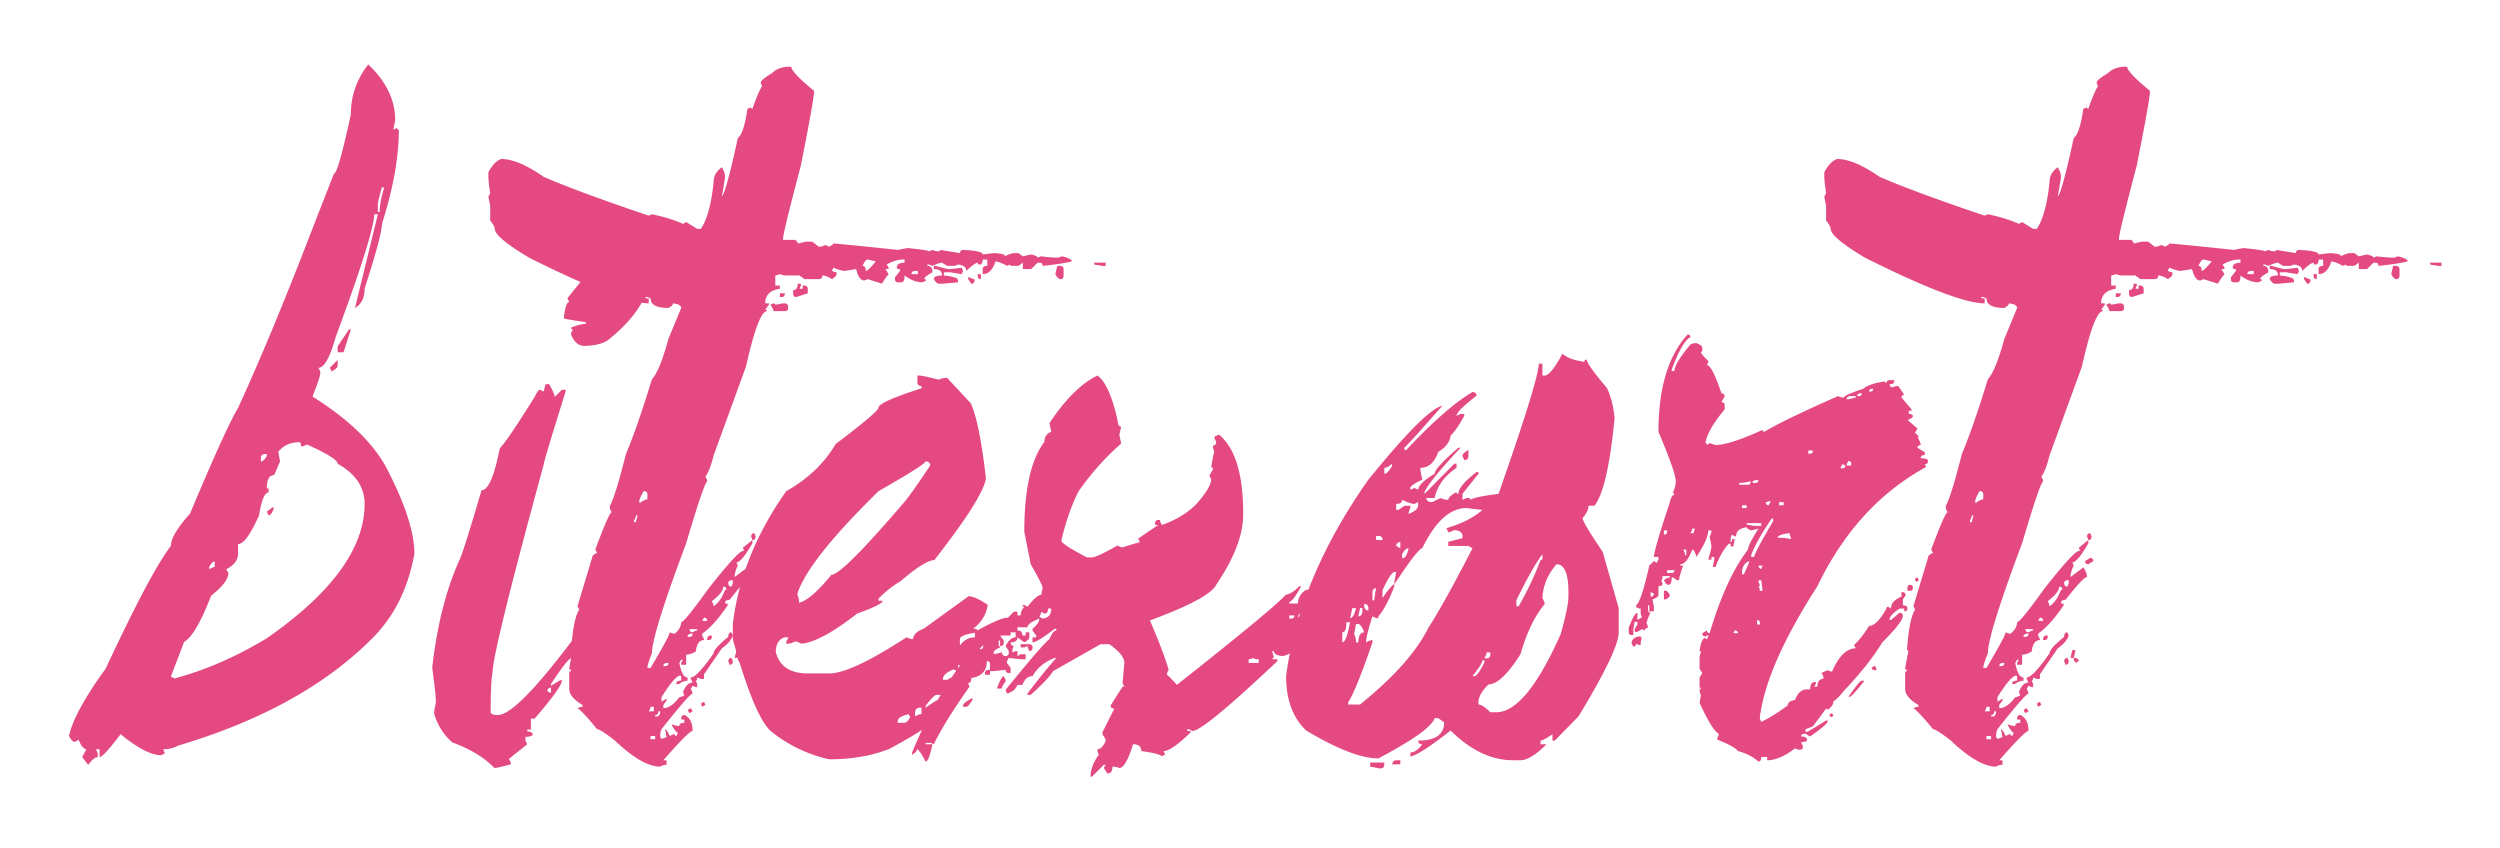<svg width="171" height="58" fill="none" xmlns="http://www.w3.org/2000/svg"><g filter="url(#filter0_d)"><path d="M25.188 4.406c1.229 1.167 1.843 2.438 1.843 3.813l-.125.656.25-.125c0 .083.042.125.125.125 0 1.875-.385 4.02-1.156 6.438 0 .5-.396 1.979-1.188 4.437 0 .625-.218 1.063-.656 1.313l1.563-6.407h-.25c0 .854-.875 3.646-2.625 8.375-.396 1.417-.792 2.125-1.188 2.125l.125.25v.125c0 .167-.177.698-.531 1.594 2.625 1.646 4.375 3.396 5.25 5.25 1.146 2.27 1.719 4.104 1.719 5.5-.417 2.354-1.375 4.281-2.875 5.781-3.188 3.209-7.615 5.657-13.282 7.344a2.15 2.15 0 01-1.03.25l.124.281-.25.125c-.687 0-1.614-.479-2.781-1.437-.792 1.041-1.27 1.562-1.438 1.562v-.531h-.25l.125.281v.25c-.166 0-.385.177-.656.532l-.406-.532.281-.531c-.187-.02-.364-.24-.531-.656l-.25.156c-.125 0-.26-.135-.406-.406.229-1.084 1.062-2.615 2.5-4.594 2.083-4.458 3.573-7.26 4.468-8.406 0-.5.438-1.24 1.313-2.219 1.625-3.875 2.719-6.281 3.281-7.219 1.563-3.396 3.354-7.729 5.375-13l1.188-3.031c.187 0 .573-1.354 1.156-4.063 0-1.25.396-2.385 1.188-3.406zm.937 8.407c-.188.645-.281 1.041-.281 1.187v.5h.125c0-.438.093-.958.281-1.563v-.124h-.125zm-2.25 9.718H24l-.5 1.563h-.406v-.407l.781-1.156zm-.781 2.094V25c0 .125-.136.26-.407.406l-.125-.25.532-.531zm-4.063 6.281l.125.657-.406.937c-.333 0-.5.302-.5.906h.125v.282c-.27 0-.49.52-.656 1.562-.584 1.313-1.063 1.969-1.438 1.969v.656c0 .438-.27.792-.812 1.063l.156.25c0 .416-.396.937-1.188 1.562-.687 1.792-1.302 2.844-1.843 3.156l-.906 2.375.25.125c2.104-.562 4.208-1.479 6.312-2.75 4.458-3.104 6.688-6.166 6.688-9.187 0-1.146-.615-2.063-1.844-2.75 0-.25-.698-.688-2.094-1.313l-.281.125h-.125c0-.187-.042-.281-.125-.281-.604 0-1.084.219-1.438.656zm-1.187.407v.25c.125 0 .26-.125.406-.375v-.125h-.156c-.167.02-.25.104-.25.25zm.781 3.406h.125c-.125.354-.25.531-.375.531L18.25 35l.375-.281zm-4.313 4.062v.157c.167-.105.292-.157.376-.157v-.375c-.126 0-.25.125-.376.375zm28.876-22.75h.25c.104 0 .395.417.874 1.25.167 0 .25.209.25.625v.375c0 1.75-1 3.417-3 5-.395.25-.937.375-1.624.375-.355 0-.646-.25-.876-.75v-.125l.126-.25c-.084 0-.126-.041-.126-.125.438-.166.771-.25 1-.25v-.125c-.77-.104-1.27-.187-1.5-.25.084-.75.209-1.125.376-1.125l-.126-.25c1.271-1.625 2.188-2.625 2.75-3 .167-.27.25-.479.25-.625h.376l-.126.625c.167.021.25.104.25.25l-.124.625c.083 0 .333-.291.75-.875v-1.125c.02-.166.104-.25.25-.25zm-5.876 10.25h.25c.25.438.376.73.376.875l.5-.5h.25v.125c-1 3.188-1.5 4.854-1.5 5-2.334 8.542-3.5 13.292-3.5 14.25-.084.354-.126 1.271-.126 2.75l.25.125h.25c.855 0 2.646-1.833 5.376-5.5.937-1.146 1.52-1.77 1.75-1.875l.124.25a32.925 32.925 0 00-2.25 3.25c-.145 0-.604.584-1.374 1.75v.125l.624-.375h.126c0 .313-.626 1.188-1.876 2.625h-.25v.75h-.25v.125c.25 0 .376.084.376.25a.989.989 0 01-.5.125v.25l.124.25-1.25 1 .126.25v.125c-.626.167-1 .25-1.126.25-.666-.708-1.624-1.291-2.874-1.75a4.083 4.083 0 01-1.25-2c0-.062.041-.312.125-.75 0-.333-.084-1.125-.25-2.375.333-2.896.958-5.354 1.875-7.375.166-.333.666-1.916 1.5-4.75.458 0 .874-.958 1.25-2.875.354-.354 1.145-1.52 2.374-3.5.167-.333.292-.5.376-.5l.25.125.124-.5zm.126 21l.25.125v-.375c-.167.021-.25.104-.25.25zM54.03 4.563h.094c0 .25.52.802 1.563 1.656 0 .354-.303 2.052-.907 5.093-.812 3.084-1.218 4.75-1.218 5v.094h.78c.147.042.22.125.22.25l.562-.125h.438l.437.344a.93.93 0 00.469-.125l.218.125c.209-.083.313-.156.313-.219.167 0 1.646.146 4.438.438.395-.084.614-.125.656-.125.854.083 1.343.156 1.468.218l.22-.093c.124.062.27.093.437.093.062 0 .094-.03.094-.093l1.343.218c.021-.145.094-.218.219-.218.896.041 1.344.146 1.344.312l.75-.093c.52.02.781.093.781.218.25-.146.48-.218.688-.218h.218l.313.218.562-.125c.292.063.438.136.438.219l.219-.094c.52.063.927.094 1.218.094l.219-.094c.458.104.688.219.688.344-.355.104-1.021.208-2 .313 0-.146-.073-.22-.22-.22h-.124l-.438.438h-.562v-.437l-.313.218h-.469c-.062 0-.093-.03-.093-.093l-.219.093c-.23-.145-.49-.25-.781-.312-.188.583-.48.875-.875.875v-.344c0-.146.104-.218.312-.218v-.438h-.312c0 .23-.073.344-.219.344-.083 0-.125-.042-.125-.125-.125 0-.385.187-.781.562 0-.25-.188-.396-.563-.437l-.219.093h-.53l-.344-.218c-.126 0-.344.073-.657.218l-.218-.093h-.126v.093c.23 0 .344.146.344.438-.375.208-.562.365-.562.469.083 0 .125.031.125.093l-.25.125c-.396 0-.802-.156-1.219-.468 0 .312-.073.468-.219.468h-.218c-.146 0-.22-.072-.22-.218v-.125l.344-.438v-.125c-.145 0-.218-.031-.218-.093 0-.23.177-.344.531-.344v-.219h-.094c-.354 0-.729.115-1.125.344l.125.218v.094h-.218l.218.344c-.291.375-.437.594-.437.656l-1-.312-.219.093c-.25 0-.438-.26-.563-.78l-.78.124c-.147 0-.407-.073-.782-.218l-.094.218c.146.063.25.094.313.094v.125c0 .104-.104.219-.313.344-.25-.167-.468-.25-.656-.25 0 .166-.083.25-.25.25h-.969l-.343-.25h-.876c-.166 0-.322-.032-.468-.094-.146.063-.25.094-.313.094v.687h.313v.219c-.667.104-1 .438-1 1h.25v.094l-.25.343c.083 0 .125.032.125.094-.396 0-.875 1.26-1.438 3.782l-2.218 6.093c-.188.75-.376 1.23-.563 1.438.083.146.125.26.125.343-.146.063-.625 1.47-1.438 4.22-1.562 4.166-2.343 6.676-2.343 7.53-.209.521-.313.855-.313 1h.219c.875-1.479 1.313-2.291 1.313-2.437.145.063.26.094.343.094.292-.25.438-.51.438-.782.146 0 .77-.77 1.875-2.312 1.333-1.688 2.114-2.542 2.343-2.563h.094l-.093-.218.656-.532v.22c-.5.874-.865 1.312-1.094 1.312l.094.218c-.146.292-.219.553-.219.782l.875-.657c.167.23.25.448.25.657-.167 0-.656.52-1.469 1.562-.208 0-.312.073-.312.219l.218.094c-.604.916-1.197 1.583-1.78 2v.125c.083.146.124.25.124.312-.312 0-.5.26-.562.782-.25.145-.469.218-.657.218v.688h-.343v-.125l.125-.219h-.125l-.125.219c.125.666.312 1 .562 1v.218c-.187 0-.375.073-.562.22h-.219c0-.147.115-.22.344-.22v-.343h-.125c-.25.083-.657.573-1.219 1.468V48l.344-.219v.125l-.219.313v.218c.354 0 .719-.25 1.094-.75.083 0 .198-.041.343-.124l-.093-.22c.166-.437.385-.656.656-.656l-.125-.25v-.093c.27 0 .792-.552 1.563-1.657 0-.208.333-.583 1-1.124 0-.209.072-.313.218-.313l.094.219c-.104.312-.354.604-.75.875l-1.219 1.781v.313h-.218l-.25-.094c0 .146-.032.218-.094.218l.093.22V47h-.093l-.219-.094-.125.219c.083.146.125.25.125.313-.146.02-.854.833-2.125 2.437-.063.125-.094.313-.094.563.063 0 .094.041.094.124.146-.083.26-.124.344-.124l-.094-.563c.063 0 .167.156.313.469.145-.084.26-.125.343-.125 0 .083.032.125.094.125l.125-.219c-.104-.02-.25-.208-.438-.563h.094a.961.961 0 00.438.094c0-.146.114-.218.343-.218v-.22h-.218v-.093c.02-.146.093-.219.218-.219.376.167.563.532.563 1.094-.167 0-.833.667-2 2h.219v.313a.77.77 0 00-.438.124c-.812 0-1.843-.593-3.093-1.78-.667-.522-1.073-.782-1.22-.782-.666-.813-1.114-1.292-1.343-1.438a.948.948 0 01.344-.093v-.125c-.604-.354-.907-.719-.907-1.094V46c0-.063.042-.094.126-.094 0-.083-.042-.125-.126-.125 0-.104.073-.51.22-1.218 0-.063-.032-.094-.094-.094.104-1.459.291-2.386.562-2.782l-.125-.218 1-3.313c0-.125.115-.24.344-.343l-.125-.22c.625-1.687 1-2.54 1.125-2.562l-.125-.218v-.22c.25-.437.614-1.614 1.093-3.53.521-1.23 1.115-2.938 1.782-5.125.354-.375.729-1.292 1.125-2.75l.875-2.125c0-.167-.188-.271-.563-.313 0 .104-.104.208-.312.313-.813 0-1.219-.22-1.219-.657l-.219-.093h-.125v.093h.219v.344c-1.292 0-4.02-1.042-8.188-3.125-1.562-.938-2.343-1.594-2.343-1.969 0-.125-.104-.312-.313-.562v-1l-.125-.656.125-.22c-.083-.52-.125-.926-.125-1.218v-.219c.271-.5.563-.802.875-.906.771 0 1.74.406 2.907 1.219 1.52.666 3.916 1.552 7.187 2.656l.219-.094c.812.167 1.52.386 2.125.656l.218-.124.75.468h.25c.438-.646.73-1.719.876-3.219 0-.395.187-.729.562-1 .146.25.219.47.219.657 0 .083-.073.531-.219 1.344.188-.167.552-1.5 1.094-4 .27-.188.49-.855.656-2l.25-.094c0 .062.031.093.094.093.291-.833.51-1.343.656-1.53l-.094-.25c0-.126.26-.345.782-.657.291-.292.697-.438 1.218-.438zM59 18.188c.146 0 .219.114.219.343.104 0 .333-.218.687-.656l-.562-.125c-.104 0-.219.146-.344.438zm15.844-.22h.781v.22h-.219l-.562-.094v-.125zm-10.969.22H64c.52.145.813.218.875.218H65l.781-.093.094.218-.094.219-.781-.125h-.438v.219c.646.062.97.177.97.343v.125l-1.094.094h-.22c-.103 0-.218-.104-.343-.312 0-.167.188-.25.563-.25 0-.292-.188-.438-.563-.438v-.218zm8.438 0h.218c.146.02.219.093.219.218v.438c0 .166-.073.25-.219.25-.104 0-.219-.115-.344-.344l.126-.563zm-9.97.562h.438v-.219h-.218c-.146.021-.22.094-.22.219zm4.532 0h.219v.344c-.146 0-.219-.084-.219-.25v-.094zm-.656.219h.094c.145.083.26.125.343.125v.093c0 .146-.073.22-.219.22l-.218-.313v-.125zm-11.656.437h.218v.125l-.093.219h.218v-.219h.125c.146.021.219.094.219.219v.313l-.781.25c-.146 0-.219-.084-.219-.25v-.22c.208 0 .313-.145.313-.437zm-1.22.657h.344c0 .166-.072.25-.218.25h-.125v-.25zm-.437.687c.084 0 .125.031.125.094l.532-.094h.124c.146.02.22.094.22.219v.093c0 .146-.074.22-.22.22h-.78c0-.105-.074-.25-.22-.438l.22-.094zm-8.875 12.844c-.208.333-.312.593-.312.781h.093c.188-.146.344-.219.47-.219v-.343c0-.146-.084-.22-.25-.22zM43.5 35.25c0 .083-.042.198-.125.344v.125h.125c0-.084.031-.198.094-.344v-.125H43.5zm8.094 1.219l.093.218c0 .167-.072.25-.218.25l-.094-.25c.02-.145.094-.218.219-.218zm0 1.687c.146.021.218.094.218.219l-.343.219c-.146 0-.219-.073-.219-.219l.344-.219zm-1.782 1.75c.021.146.094.219.22.219l.093-.219v-.218h-.094c-.146.02-.218.093-.218.218zm-.343.219c0 .27-.26.604-.782 1 .084.146.126.26.126.344.333-.23.593-.604.78-1.125h.094c0-.146-.072-.219-.218-.219zm-1.313 2.125l-.125.219h.344c0-.146-.073-.219-.219-.219zm-1 .781c.021.146.094.219.219.219.146-.083.25-.125.313-.125v-.094h-.532zm-.125.532h.125c.146 0 .219-.073.219-.22h-.125c-.146.022-.219.094-.219.22zm1.563-.094h.093v.093c0 .146-.072.22-.218.22h-.094v-.094c.02-.146.094-.22.219-.22zm1.781 1h.219l-.125.531h-.219l.125-.531zm-.344.531l.094.219c0 .166-.073.25-.219.25l-.093-.25c.02-.146.093-.219.218-.219zm.438 0h.125c.146.042.218.115.218.219l-.218.125-.125-.219V45zm-5.094.563h.125c.146 0 .219-.073.219-.22h-.125c-.146.022-.219.094-.219.22zM48.156 48l.094.219-.219.125-.093-.219.218-.125zm-3.656.344c0 .083-.042.187-.125.312h.344v-.312H44.5zm2.75.093l.125.22-.219.124-.125-.218.219-.126zm-2.219.22c0 .166-.073.25-.218.25V49h.218l.125-.219v-.125h-.125zm-.531 1.687v.218h.313v-.218H44.5zm18.25-24.657h.125c.146 0 .594.094 1.344.282.166-.084.354-.125.562-.125l1.625 1.75c.396.875.74 2.583 1.031 5.125-.124.875-1.302 2.74-3.53 5.593-.417 0-1.199.49-2.344 1.47-.48.27-.97.656-1.47 1.156v.156h.282c0 .166-.583.458-1.75.875-1.646 1.291-2.917 1.979-3.813 2.062-.187-.104-.333-.156-.437-.156a1.097 1.097 0 01-.594.156v-.156l.157-.281h-.282c-.396.146-.593.479-.593 1 .25.979.979 1.468 2.187 1.468h1.469c1 0 2.76-.822 5.281-2.468.188.083.333.125.438.125.041-.313.291-.552.75-.719l3.062-2.219c.292 0 .73.198 1.313.594-.105.667-.438 1.208-1 1.625.187 0 .28.042.28.125 1.063-.583 1.75-.875 2.063-.875v.313a38.798 38.798 0 01-3.25 2.937h-.125v.281l.281-.156h.313c-.104.688-.406 1.031-.906 1.031v.282h.437v.156c-.875.75-1.312 1.187-1.312 1.312h.156c.188-.083.333-.125.438-.125l.156.282-.313.156-.281-.157c0 .459-1.219 1.344-3.656 2.657-1.209.479-2.584.718-4.125.718a9.63 9.63 0 01-3.969-1.906c-.77-.666-1.646-2.77-2.625-6.312v-1.032c.375-3.145 1.594-6.177 3.656-9.093 1.48-.834 2.604-1.907 3.375-3.219 1.959-1.48 2.938-2.313 2.938-2.5 0-.25.979-.688 2.937-1.313v-.156c-.187 0-.281-.093-.281-.281v-.438zm.563 5.875c-.063.167-1.136.844-3.22 2.032-3.27 3.208-5.124 5.562-5.562 7.062.084.167.125.354.125.563.521-.104 1.26-.74 2.219-1.907.48 0 2.094-1.604 4.844-4.812.312-.333.948-1.219 1.906-2.656 0-.188-.104-.282-.313-.282zm2.343 12.157v.437c.271-.375.615-.562 1.031-.562v-.313c-.687.104-1.03.25-1.03.438zM64.5 46.375v.125h.281c.48-.25.73-.438.75-.563l-.312-.156c-.438.188-.677.386-.719.594zm1.75-.156l.156.281-.437.313h-.156v-.157c0-.146.145-.291.437-.437zm-2.938 2.062v.125c.667-.479 1.115-.718 1.344-.718v-.157h-.594c-.124 0-.374.25-.75.75zm-.718.438V49c.187-.104.333-.156.437-.156v-.438h-.156c-.188.042-.281.146-.281.313zm-1.188.593v.126h.438c.146 0 .291-.146.437-.438-.083 0-.125-.052-.125-.156-.5.125-.75.281-.75.468zm13.657-23.624c.541.375 1 1.385 1.374 3.03.021.313.105.47.25.47l-.124.562.124.594c-1.041.896-2.01 1.979-2.906 3.25-.479.937-.875 2.062-1.187 3.375 0 .166.583.552 1.75 1.156h.344c.208 0 .791-.27 1.75-.813.145.084.26.126.343.126.73-.23 1.125-.344 1.188-.344l-.125-.25 1.375-.938H79v-.093c.02-.167.094-.25.219-.25h.125c0 .083.041.197.125.343.916-.312 1.687-.77 2.312-1.375.709-.791 1.063-1.375 1.063-1.75l-.125-.25.25-.437c0-.084-.042-.125-.125-.125.083-.542.156-.896.219-1.063a.966.966 0 01-.094-.437c.146 0 .219-.084.219-.25-.084-.146-.126-.26-.126-.344l.25-.125h.094c1.084.917 1.625 2.698 1.625 5.344v.125c0 1.375-.614 2.968-1.844 4.781-.312.625-1.822 1.438-4.53 2.438.624 1.458 1.051 2.583 1.28 3.374-.083.146-.124.26-.124.344.041 0 .27.23.687.688 4.458-3.521 6.938-5.573 7.438-6.157.312-.062.624-.26.937-.593H89c-.375.708-.646 1.062-.813 1.062v.125h.594c0-.396.188-.708.563-.937h.125c.104 0 .219.114.344.343 0 .146-.115.22-.344.22 0 .187.156.697.469 1.53v.344c-.271 0-.626.386-1.063 1.157h-.094c0-.146-.083-.22-.25-.22l-.125.22.25.343c-.25.334-.562.532-.937.594-.396-.042-.594-.156-.594-.344h-.094v.094c.063.167.094.292.094.375-.063 0-.094.031-.094.094h.344v.125C84 48.406 82.062 50 81.562 50l-.25-.125h-.093V50h.219v.094c-.876.854-1.49 1.281-1.844 1.281l.094.25-.22.094c-.145-.125-.614-.24-1.406-.344 0-.313-.187-.469-.562-.469-.333 1.084-.646 1.625-.938 1.625a1.179 1.179 0 00-.468-.093c0 .312-.115.468-.344.468l-.25-.375.125-.218H75.5l-.813.812h-.093c0-.48.187-.98.562-1.5l-.094-.25v-.125c.209 0 .396-.188.563-.563v-.124l-.219-.344v-.125l.813-1.625c-.167 0-.25-.073-.25-.219l.812-1.281h.125l-.125-.25.125-1.375c0-.375-.344-.802-1.031-1.282h-.594l-3.25 1.844c-.208.354-.719.896-1.531 1.625h-.219v-.093A42.893 42.893 0 0172.25 45h-.094c-.687.25-1.198.667-1.531 1.25-.313 0-.542.198-.688.594h-.343c-.125.312-.365.51-.719.593l-.094-.25c1.709-2.104 2.709-3.26 3-3.468.167-.396.323-.594.469-.594V43h-.094c-.812.625-1.323.938-1.531.938v-.344h.25v-.125l-.25-.344V43c.313-.25.469-.48.469-.688-.542.209-.813.407-.813.594h-.687v.219c.229 0 .344.115.344.344h.218v-.219h.25v.344c0 .104-.114.218-.344.343l-.468-.343c0 .229-.156.343-.469.343.02.167.094.25.219.25l-.094.22v.218l.219-.094h.125v.344l.219-.125h.343v.344h-.344L69 45l-.125.219v.125l.25.343v.344H69c-.146 0-.219-.073-.219-.218l-.812.093h-.25v.25h-.344v-.125c0-.146.115-.218.344-.218v-.376c0-.145-.073-.218-.219-.218 0 .666-.354 1.052-1.063 1.156 0 .23-.072.344-.218.344l.094.25c-1.146 1.625-1.959 2.937-2.438 3.937l-.219-.093h-.343v.093h.468c-.166.792-.323 1.188-.468 1.188-.292-.563-.49-.844-.594-.844 0 .125-.115.25-.344.375V51.5c1.125-2.75 2.563-5.188 4.313-7.313 0-.124.27-.406.812-.843h.094v.25h.25c0-.167.5-.75 1.5-1.75h.25v.25h.219c0-.209.083-.407.25-.594-.084 0-.126-.042-.126-.125h.126l.218.125c.417-.542.73-.813.938-.813l.094-.468c0-.146-.271-.688-.813-1.625l-.438-2.219c0-2.896.459-4.948 1.376-6.156 0-.334.156-.563.468-.688l-.125-.593c1.104-1.646 2.198-2.73 3.281-3.25zm-3.376 15.937c0 .23-.083.344-.25.344l-.218-.125c0 .083-.042.198-.125.343l.219.126c.395-.042.593-.271.593-.688h-.219zm17.188.344c0 .083-.031.125-.094.125.063.229.136.343.219.343l.594-.124c0 .083.031.124.094.124v-.468a.928.928 0 00-.47.125c-.145-.084-.26-.125-.343-.125zm-.688.125v.218h.126c.145 0 .218-.072.218-.218h-.344zM69.126 43.25v.219h-.719l.25.343v.126c0 .166-.083.25-.25.25v-.376h-.094v.376c.063 0 .094.03.094.093-.291.125-.437.24-.437.344v.125l.562-.125c.021.167.104.25.25.25.146 0 .219-.083.219-.25v-.094l-.219-.343c.209-.396.438-.594.688-.594v-.344h-.344zm-1.875.563v.124h.25v-.343c-.167.02-.25.093-.25.218zm-.219.25v.343c.146 0 .219-.073.219-.218v-.126h-.219zm2.781 0h.594c.146.02.219.093.219.218 0 .167-.073.25-.219.25-.083-.166-.125-.281-.125-.343l-.219.093h-.25v-.218zm15.594 1.03v.25h.688v-.25c-.23 0-.344-.03-.344-.093a.948.948 0 01-.344.094zm-16.75 1.157l.125.25v.125c-.166.188-.25.344-.25.469h-.344c.209-.563.365-.844.47-.844zm-2.219 1.531h.126c-.209.375-.365.563-.47.563h-.218v-.094c0-.104.188-.26.563-.469zm40.438-23.593c.271.27.771.458 1.5.562 0-.104.052-.156.156-.156 0 .208.459.854 1.375 1.937.271.542.448 1.23.532 2.063-.313 3.229-.771 5.229-1.376 6h-.406c0 .25-.135.531-.406.843 0 .188.458.959 1.375 2.313l1.094 3.844v1.656c0 .813-.917 2.73-2.75 5.75l-1.625 1.656h-.156v-.437c-.417.291-.688.437-.813.437v.25h.406c-.729.73-1.323 1.094-1.781 1.094h-.531c-1.459 0-2.875-.677-4.25-2.031-1.375 1.083-2.292 1.677-2.75 1.781v-.281c.27 0 .541-.188.812-.563-.187 0-.281-.083-.281-.25 1.188 0 1.781-.416 1.781-1.25l-.406-.281h-.25c-.167.563-1.448 1.48-3.844 2.75-1.166 0-2.812-.635-4.937-1.906-.917-.875-1.375-2.115-1.375-3.719.583-4.458 2.458-8.938 5.625-13.438 2.604-3.208 4.291-4.895 5.062-5.062-1.291 1.48-2.156 2.438-2.594 2.875v.156h.126c1.791-1.916 3.302-3.24 4.531-3.968.187.02.281.104.281.25-.917.708-1.375 1.166-1.375 1.375l.281-.125h.25v.125c-.312.583-.625 1.041-.937 1.375-.063.437-.344.802-.844 1.093-.25.73-.656 1.094-1.219 1.094v.156l.125.657c-.541.25-.812.437-.812.562v.125l.281-.125.25.125c0-.27.375-.635 1.125-1.094 0-.25.542-.843 1.625-1.781h.156c-1.416 1.5-2.24 2.51-2.469 3.031v.125l2.032-2.062h.156V32c-.813.542-1.313 1.23-1.5 2.063h-.563c0 .187.136.28.407.28l.562-.28c.146.083.323.124.531.124 0-.145.188-.322.563-.53 0 .083.042.124.125.124 0-.354.417-.854 1.25-1.5h.125v.125l-1.094 1.375v.407l.281-.126h.126c.083 0 .124.042.124.126.25-.146.896-.282 1.938-.407 1.833-5.229 2.75-8.198 2.75-8.906h.25v.813h.156c.271 0 .677-.5 1.219-1.5zm-6.437 6.593v.407c0 .187-.094.28-.282.28l-.125-.28c0-.125.136-.26.407-.407zM94.688 32v.406c.145 0 .322-.177.53-.531v-.156c-.208.187-.385.281-.53.281zm1.218 2.188c0 .187-.135.28-.406.28v.407h.156l.406-.281h.407v.156c-.084.167-.125.302-.125.406.416-.166.635-.354.656-.562v-.25l-.25.125c-.167 0-.448-.094-.844-.282zm-.531 5.78v-.156l.125-.687h-.125c-.167.02-.438.438-.813 1.25v.531c.438-.625.709-.937.813-.937v.125c-.375.979-.74 1.666-1.094 2.062v.125h-.156l-.25-.125c-.292.917-.438 1.51-.438 1.782.188-.105.334-.157.438-.157v.157c-.75 2.187-1.302 3.552-1.656 4.093v.157h.812c2.292-1.855 3.844-3.594 4.656-5.22.771-1.208 1.782-3.03 3.032-5.468l-.281-.156h-1.376v-.282l.969-.25v-.156c0-.229-.187-.364-.562-.406-.167.104-.302.156-.406.156l-.126-.281c1.021-.292 1.844-.708 2.469-1.25-.083 0-.448-.042-1.094-.125-1.124 0-2.135.917-3.03 2.75-.188 0-.824.823-1.907 2.469zm-1.25-3.312v.282h.438c0-.188-.094-.282-.282-.282h-.156zm1.375.688l.281.156v-.438c-.187.042-.281.136-.281.282zm.406.562v.282c.209 0 .354-.23.438-.688-.146 0-.292.135-.438.406zm7.813 3.157v.406h.156a22.473 22.473 0 001.5-3.157c.083 0 .125-.041.125-.124v-.282c-.479.646-1.073 1.698-1.781 3.157zm2.75-2.47c-.604.688-.927 1.46-.969 2.313.104.188.156.323.156.407-.687.833-1.239 1.979-1.656 3.437-.875 1.375-1.604 2.063-2.188 2.063-.458.458-.687.864-.687 1.218v.157c.187 0 .458.177.813.53h.406c1.354 0 2.823-1.78 4.406-5.343.354-1.25.531-2.115.531-2.594V40.5c0-1.27-.271-1.906-.812-1.906zM93.875 40.5v.563H94c0-.084.042-.365.125-.844-.167.041-.25.135-.25.281zm-.563.813v.156c.021.187.115.281.282.281v-.156c0-.188-.094-.282-.281-.282zm-.812.28l-.156.688c.166 0 .302-.229.406-.687h-.25zm.531 0l-.125.563c.188 0 .281-.135.281-.406v-.156h-.156zm-.937.97c0 .458-.094.687-.281.687v.688c.187 0 .364-.459.53-1.376h-.25zm.656.124l-.125.688c.083.167.125.354.125.563h.156c.021-.459.156-.688.406-.688-.145-.375-.28-.563-.406-.563h-.156zm8.938 1.938c0 .083-.053.219-.157.406h.157c.166 0 .25-.093.25-.281v-.125h-.25zm-.282.531c0 .146-.229.51-.687 1.094h.125c.146 0 .375-.313.687-.938v-.156h-.125zM95.5 52h.281v.281h-.562c.041-.187.135-.281.281-.281zm-1.781.156h.969v.125c0 .188-.094.282-.282.282l-.687-.126v-.28zm21.719-29.281c.124.02.187.083.187.188-.375.187-.802.927-1.281 2.218v.094h.187c0-.333.365-.938 1.094-1.813a.894.894 0 01.406-.093c.271.104.407.208.407.312v.188c0 .062-.032.093-.094.093 0 .105.166.313.5.625v.094l-.094.188c.229 0 .562.646 1 1.937.146.021.219.084.219.188l-.219.406c.146.02.219.094.219.219V28c-.813.98-1.25 1.75-1.313 2.313.063 0 .094.041.094.125l.188-.125.406.125c.625 0 1.698-.344 3.218-1.032 0 .084.042.125.126.125.854-.52 2.531-1.333 5.031-2.437a.9.9 0 00.406.093c0-.104.437-.302 1.313-.593.312-.25.812-.417 1.5-.5 0 .062.031.093.093.093.021-.125.094-.187.219-.187h.312v.094c0 .125-.104.187-.312.187.021.146.083.219.188.219a.891.891 0 01.406-.094l.406.594c-.125.02-.188.083-.188.188l.688.812v.094h-.188v.218c.188 0 .282.063.282.188-.146.146-.271.219-.375.219l.687.593-.187.313c.083 0 .177.094.281.281h-.094c.146.23.219.407.219.532-.146.02-.219.083-.219.187l.5.313v.187c-.187 0-.281.073-.281.219.333 0 .5.062.5.187 0 .146-.073.219-.219.219l.094.188c-3.188 1.75-5.667 4.468-7.438 8.156-2.333 3.625-3.645 6.614-3.937 8.968v.094l.094.219c.5-.23 1.104-.604 1.812-1.125 0-.188.167-.313.5-.375.167-.438.407-.677.719-.719h.312c.021-.333.115-.5.282-.5h.125v.094l-.125.219h.218c0-.354.136-.532.407-.532v-.187l-.125-.219.406-.187c.146.062.25.093.312.093.459-1.062 1-1.593 1.626-1.593l-.126-.219c.355-.333.698-.77 1.032-1.313.354 0 .75-.395 1.187-1.187 0-.083.042-.125.125-.125l.188.125c0-.354.239-.625.718-.813V40.5h.094c.125.02.188.094.188.219l-.188.281v.406c.209 0 .313.073.313.219 0 .125-.073.188-.219.188v-.188h-.312c-.396.25-.626.48-.688.688v.093h.094l.594-.5c.145.021.218.094.218.219 0 .27-.468.875-1.406 1.813-.604 1-1.479 2.104-2.625 3.312-.271.354-.51.594-.719.719 0 .208-.135.406-.406.593 0-.062-.031-.093-.094-.093L124 49.687l-.5.188v.188h.094c.041 0 .479-.26 1.312-.782H125v.094c0 .104-.396.438-1.188 1l-.312-.188h-.094c-.146.021-.218.084-.218.188.27 0 .406.073.406.219v.093a2.72 2.72 0 01-.406.094l.124.219v.094c0 .125-.072.187-.218.187H123l-.219-.093c-.708.541-1.343.812-1.906.812v-.219h-.406c0 .209-.063.313-.188.313-.375-.334-.843-.573-1.406-.719-.146-.208-.615-.469-1.406-.781v-.125a.724.724 0 00.093-.282c-.312-.166-.75-.874-1.312-2.124l.094-.5a.89.89 0 01-.094-.407h.094l-.094-.187v-.625l.188-.313-.188-.281v-.719a.89.89 0 01.094-.406c0-.063-.032-.094-.094-.094.083-.604.219-.906.406-.906 0 .063.032.094.094.094l.094-.188v-.093l-.188.093c-.146 0-.218-.073-.218-.218l.312-.188c.021.125.083.188.188.188.75-2.521 1.624-4.428 2.624-5.72 0-.208.24-.687.719-1.437l-.5.125c-.208-.083-.312-.156-.312-.218-.479.062-.719.27-.719.624h-.094l-.187-.124-.094.218v.282h.094v-.188h.187l-.094.5h-.187v-.188h-.125c-.375.417-.677.948-.906 1.594h-.188l.094-.5v-.187h-.188v.187h-.218c.146-.5.218-.802.218-.906l-.124-.688a.72.72 0 00.124-.406h-.218c0 .396-.271 1-.813 1.813-.083-.334-.177-.5-.281-.5-.25.666-.521 1-.812 1v.093h.187c-.187.542-.281.876-.281 1h-.125l-.281-.187h-.094c0 .333-.073.5-.219.5-.104 0-.208-.104-.313-.313.167-.124.303-.187.407-.187v-.094h-.5c0 .188-.031.282-.094.282l.094.218c0 .125-.094.188-.281.188v.625c0 .083-.136.177-.407.281l.094.5v.313h-.313v-.407h-.093c0 .334.031.5.093.5h.094a2.48 2.48 0 00-.281.719c.063.125.094.23.094.313-.146.02-.219.083-.219.187l-.188-.094-.312.188h-.188v-.188l.188-.312v-.188h-.188l-.093.5v.407h-.125c-.125 0-.188-.073-.188-.22v-.28c.25-.667.448-1.01.594-1.032v.5l.312-.187a.742.742 0 01-.093-.313v-.281c-.209 0-.313-.073-.313-.219.229-.146.532-1.052.906-2.718l.313-.313.187.125.126-.219v-.187h-.313c0-.292.365-1.542 1.094-3.75.083-.334.187-.5.312-.5l-.093-.188c.124-.27.187-.51.187-.718 0-.396-.396-1.532-1.187-3.407 0-2.979.666-5.198 2-6.656zm12.406 3.906h.094c.124 0 .187-.062.187-.187h-.094c-.125.02-.187.083-.187.187zm-.813.313h.094c.146 0 .219-.063.219-.188h-.125c-.125.021-.188.084-.188.188zm-.719.218h.126l.5-.125v-.093h-.407c-.146.02-.219.093-.219.218zm-2.624 3.5v.22h.124c.126 0 .188-.074.188-.22h-.312zm2.75.72l-.126.218v.094h.313v-.094c0-.146-.063-.219-.187-.219zm-.407.218l-.125.188v.093h.125c.125 0 .188-.062.188-.187l-.188-.094zm-6.156 1.281h.187c.146 0 .219-.062.219-.187h-.219c-.124.02-.187.083-.187.187zm-.906 0v.125h.687l.125-.218h-.125c-.25.062-.479.093-.687.093zm1.812 1.313c.021.146.084.218.188.218l.125-.218v-.094c-.146.063-.25.094-.313.094zm.907 0v.218H122v-.218h-.312zm-2.532.218v.188h.313v-.188h-.313zm.625 3.407v.125h.188c.187-.48.625-1.292 1.312-2.438v-.187h-.093c-.688 1-1.157 1.833-1.407 2.5zm-.312-2.188v.094l.5.094h.5v-.188h-1zm-3.719.375c0 .084-.042.188-.125.313h.219c0-.063.031-.167.094-.313h-.188zm-1.938.125v.282c.146 0 .219-.063.219-.188v-.094h-.219zm7.782.5c.354 0 .656.032.906.094v-.094a.745.745 0 01-.094-.312c-.541.062-.812.166-.812.312zm-6.469.813a.583.583 0 01.125.375h.094v-.375h-.219zm4.031 1.593v.094h.125c.25-.541.375-.843.375-.906-.333.125-.5.396-.5.813zm1.125-.5c.021.146.084.22.188.22l.093-.22h-.281zm-6.25.313v.188h.313c.125 0 .187-.063.187-.188h-.5zm17.125.5l.094.188-.188.124-.093-.218.187-.094zm-10.875.188v.124a.712.712 0 01.094.282h-.094a.73.73 0 01.094.312h.187l-.093-.718h-.188zm10.375.312c.125.02.188.083.188.188 0 .145-.063.218-.188.218h-.187v-.218c.021-.126.083-.188.187-.188zm-17.75.5v.313c.146 0 .219-.073.219-.22l-.219-.093zm.906-.094h.126c.083 0 .177.104.281.313 0 .083-.094.177-.281.281h-.126v-.594zm6.376 2v.313h.187v-.094c0-.146-.063-.219-.187-.219zm-1.532.719l-.094.188h.313c0-.126-.073-.188-.219-.188zm-6.437.406c0 .063.031.094.093.094-.062.104-.093.27-.093.5h-.094l-.219-.094c0 .125-.062.188-.187.188-.084-.125-.125-.219-.125-.282.083-.27.291-.406.625-.406zm16.031 2l.094.219v.094h-.094c-.146 0-.219-.063-.219-.188l.219-.125zm-.906 1.032h.187c-.562.708-.896 1.072-1 1.093h-.093c.5-.729.802-1.093.906-1.093zm-2.032 2.218l.094.188-.187.093-.094-.187.187-.094zm20.094-44.218h.094c0 .25.521.802 1.562 1.656 0 .354-.302 2.052-.906 5.093-.812 3.084-1.218 4.75-1.218 5v.094h.781c.146.042.219.125.219.25l.562-.125h.438l.437.344a.93.93 0 00.469-.125l.218.125c.209-.083.313-.156.313-.219.167 0 1.646.146 4.437.438a7.89 7.89 0 01.657-.125c.854.083 1.343.156 1.469.218l.218-.093a.97.97 0 00.438.093c.062 0 .094-.03.094-.093l1.343.218c.021-.145.094-.218.219-.218.896.041 1.344.146 1.344.312l.75-.093c.521.02.781.093.781.218.25-.146.479-.218.687-.218h.219l.313.218.562-.125c.292.063.438.136.438.219l.218-.094c.521.063.928.094 1.219.094l.219-.094c.458.104.688.219.688.344-.355.104-1.021.208-2 .313 0-.146-.073-.22-.219-.22h-.125l-.438.438h-.562v-.437l-.313.218h-.469c-.062 0-.093-.03-.093-.093l-.219.093a2.368 2.368 0 00-.781-.312c-.188.583-.479.875-.875.875v-.344c0-.146.104-.218.312-.218v-.438h-.312c0 .23-.073.344-.219.344-.083 0-.125-.042-.125-.125-.125 0-.385.187-.781.562 0-.25-.188-.396-.563-.437l-.218.093h-.532l-.344-.218c-.124 0-.343.073-.656.218l-.218-.093h-.126v.093c.23 0 .344.146.344.438-.375.208-.562.365-.562.469.083 0 .125.031.125.093l-.25.125c-.396 0-.802-.156-1.219-.468 0 .312-.073.468-.219.468h-.219c-.145 0-.218-.072-.218-.218v-.125l.344-.438v-.125c-.146 0-.219-.031-.219-.093 0-.23.177-.344.531-.344v-.219h-.094c-.354 0-.729.115-1.125.344l.125.218v.094h-.218l.218.344c-.291.375-.437.594-.437.656l-1-.312-.219.093c-.25 0-.438-.26-.562-.78l-.782.124c-.146 0-.406-.073-.781-.218l-.094.218c.146.063.25.094.313.094v.125c0 .104-.104.219-.313.344-.25-.167-.469-.25-.656-.25 0 .166-.083.25-.25.25h-.969l-.344-.25h-.874c-.167 0-.323-.032-.469-.094-.146.063-.25.094-.313.094v.687h.313v.219c-.667.104-1 .438-1 1h.25v.094l-.25.343c.083 0 .125.032.125.094-.396 0-.875 1.26-1.438 3.782l-2.218 6.093c-.188.75-.376 1.23-.563 1.438.083.146.125.26.125.343-.146.063-.625 1.47-1.438 4.22-1.562 4.166-2.343 6.676-2.343 7.53-.209.521-.313.855-.313 1h.219c.875-1.479 1.313-2.291 1.313-2.437.145.063.26.094.343.094.292-.25.438-.51.438-.782.146 0 .771-.77 1.875-2.312 1.333-1.688 2.114-2.542 2.344-2.563h.093l-.093-.218.656-.532v.22c-.5.874-.865 1.312-1.094 1.312l.094.218c-.146.292-.219.553-.219.782l.875-.657c.167.23.25.448.25.657-.167 0-.656.52-1.469 1.562-.208 0-.312.073-.312.219l.219.094c-.605.916-1.198 1.583-1.782 2v.125c.084.146.125.25.125.312-.312 0-.5.26-.562.782-.25.145-.469.218-.657.218v.688h-.343v-.125l.125-.219h-.125l-.125.219c.125.666.312 1 .562 1v.218c-.187 0-.375.073-.562.22h-.219c0-.147.115-.22.344-.22v-.343h-.125c-.25.083-.656.573-1.219 1.468V48l.344-.219v.125l-.219.313v.218c.354 0 .719-.25 1.094-.75.083 0 .198-.041.344-.124l-.094-.22c.166-.437.385-.656.656-.656l-.125-.25v-.093c.271 0 .792-.552 1.563-1.657 0-.208.333-.583 1-1.124 0-.209.072-.313.218-.313l.094.219c-.104.312-.354.604-.75.875l-1.219 1.781v.313h-.219l-.25-.094c0 .146-.031.218-.093.218l.093.22V47h-.093l-.219-.094-.125.219c.083.146.125.25.125.313-.146.02-.854.833-2.125 2.437-.063.125-.094.313-.094.563.063 0 .094.041.094.124.146-.083.26-.124.344-.124l-.094-.563c.063 0 .167.156.313.469.145-.084.26-.125.343-.125 0 .083.031.125.094.125l.125-.219c-.104-.02-.25-.208-.438-.563h.094a.968.968 0 00.438.094c0-.146.114-.218.344-.218v-.22h-.219v-.093c.021-.146.093-.219.219-.219.374.167.562.532.562 1.094-.167 0-.833.667-2 2h.219v.313a.771.771 0 00-.438.124c-.812 0-1.843-.593-3.093-1.78-.667-.522-1.073-.782-1.219-.782-.667-.813-1.115-1.292-1.344-1.438a.947.947 0 01.344-.093v-.125c-.604-.354-.907-.719-.907-1.094V46c0-.063.042-.094.126-.094 0-.083-.042-.125-.126-.125 0-.104.073-.51.219-1.218 0-.063-.031-.094-.093-.094.104-1.459.291-2.386.562-2.782l-.125-.218 1-3.313c0-.125.115-.24.344-.343l-.125-.22c.625-1.687 1-2.54 1.125-2.562l-.125-.218v-.22c.25-.437.614-1.614 1.094-3.53.52-1.23 1.114-2.938 1.781-5.125.354-.375.729-1.292 1.125-2.75l.875-2.125c0-.167-.188-.271-.563-.313 0 .104-.104.208-.312.313-.813 0-1.219-.22-1.219-.657l-.219-.093h-.125v.093h.219v.344c-1.292 0-4.021-1.042-8.188-3.125-1.562-.938-2.343-1.594-2.343-1.969 0-.125-.104-.312-.313-.562v-1l-.125-.656.125-.22c-.083-.52-.125-.926-.125-1.218v-.219c.271-.5.563-.802.875-.906.771 0 1.74.406 2.906 1.219 1.521.666 3.917 1.552 7.188 2.656l.219-.094c.812.167 1.521.386 2.125.656l.218-.124.75.468h.25c.438-.646.73-1.719.876-3.219 0-.395.187-.729.562-1 .146.25.219.47.219.657 0 .083-.073.531-.219 1.344.188-.167.552-1.5 1.094-4 .271-.188.489-.855.656-2l.25-.094c0 .062.031.093.094.093.291-.833.51-1.343.656-1.53l-.094-.25c0-.126.261-.345.782-.657.291-.292.697-.438 1.218-.438zm4.969 13.625c.146 0 .219.114.219.343.104 0 .333-.218.687-.656l-.562-.125c-.104 0-.219.146-.344.438zm15.844-.22H167v.22h-.219l-.562-.094v-.125zm-10.969.22h.125c.521.145.813.218.875.218h.125l.781-.093.094.218-.094.219-.781-.125h-.437v.219c.645.062.968.177.968.343v.125l-1.094.094h-.218c-.104 0-.219-.104-.344-.312 0-.167.188-.25.562-.25 0-.292-.187-.438-.562-.438v-.218zm8.438 0h.218c.146.02.219.093.219.218v.438c0 .166-.073.25-.219.25-.104 0-.218-.115-.344-.344l.126-.563zm-9.969.562h.437v-.219h-.218c-.146.021-.219.094-.219.219zm4.531 0h.219v.344c-.146 0-.219-.084-.219-.25v-.094zm-.656.219h.094c.145.083.26.125.343.125v.093c0 .146-.073.22-.219.22l-.218-.313v-.125zm-11.656.437h.218v.125l-.094.219h.219v-.219h.125c.146.021.219.094.219.219v.313l-.781.25c-.146 0-.219-.084-.219-.25v-.22c.208 0 .313-.145.313-.437zm-1.219.657h.343c0 .166-.072.25-.218.25h-.125v-.25zm-.438.687c.084 0 .125.031.125.094l.532-.094h.124c.146.02.219.094.219.219v.093c0 .146-.073.22-.219.22h-.781c0-.105-.073-.25-.219-.438l.219-.094zm-8.875 12.844c-.208.333-.312.593-.312.781h.094c.187-.146.343-.219.468-.219v-.343c0-.146-.083-.22-.25-.22zm-.531 1.656c0 .083-.042.198-.125.344v.125h.125a.94.94 0 01.094-.344v-.125h-.094zm8.094 1.219l.093.218c0 .167-.072.25-.218.25l-.094-.25c.021-.145.094-.218.219-.218zm0 1.687c.146.021.219.094.219.219l-.344.219c-.146 0-.219-.073-.219-.219l.344-.219zm-1.781 1.75c.02.146.093.219.218.219l.094-.219v-.218h-.094c-.146.02-.218.093-.218.218zm-.344.219c0 .27-.261.604-.782 1 .084.146.126.26.126.344.333-.23.593-.604.781-1.125h.093c0-.146-.072-.219-.218-.219zm-1.313 2.125l-.125.219h.344c0-.146-.073-.219-.219-.219zm-1 .781c.021.146.094.219.219.219.146-.083.25-.125.312-.125v-.094h-.531zm-.125.532h.125c.146 0 .219-.073.219-.22h-.125c-.146.022-.219.094-.219.22zm1.563-.094h.093v.093c0 .146-.072.22-.218.22h-.094v-.094c.021-.146.094-.22.219-.22zm1.781 1h.219l-.125.531h-.219l.125-.531zm-.344.531l.094.219c0 .166-.073.25-.219.25l-.093-.25c.02-.146.093-.219.218-.219zm.438 0h.125c.146.042.219.115.219.219l-.219.125-.125-.219V45zm-5.094.563h.125c.146 0 .219-.073.219-.22h-.125c-.146.022-.219.094-.219.22zM139.531 48l.094.219-.219.125-.094-.219.219-.125zm-3.656.344c0 .083-.042.187-.125.312h.344v-.312h-.219zm2.75.093l.125.22-.219.124-.125-.218.219-.126zm-2.219.22c0 .166-.073.25-.218.25V49h.218l.125-.219v-.125h-.125zm-.531 1.687v.218h.313v-.218h-.313z" fill="#E44982"/></g><defs><filter id="filter0_d" x=".719" y=".406" width="170.281" height="56.719" filterUnits="userSpaceOnUse" color-interpolation-filters="sRGB"><feFlood flood-opacity="0" result="BackgroundImageFix"/><feColorMatrix in="SourceAlpha" values="0 0 0 0 0 0 0 0 0 0 0 0 0 0 0 0 0 0 127 0" result="hardAlpha"/><feOffset/><feGaussianBlur stdDeviation="2"/><feComposite in2="hardAlpha" operator="out"/><feColorMatrix values="0 0 0 0 0.894 0 0 0 0 0.286 0 0 0 0 0.51 0 0 0 0.7 0"/><feBlend in2="BackgroundImageFix" result="effect1_dropShadow"/><feBlend in="SourceGraphic" in2="effect1_dropShadow" result="shape"/></filter></defs></svg>